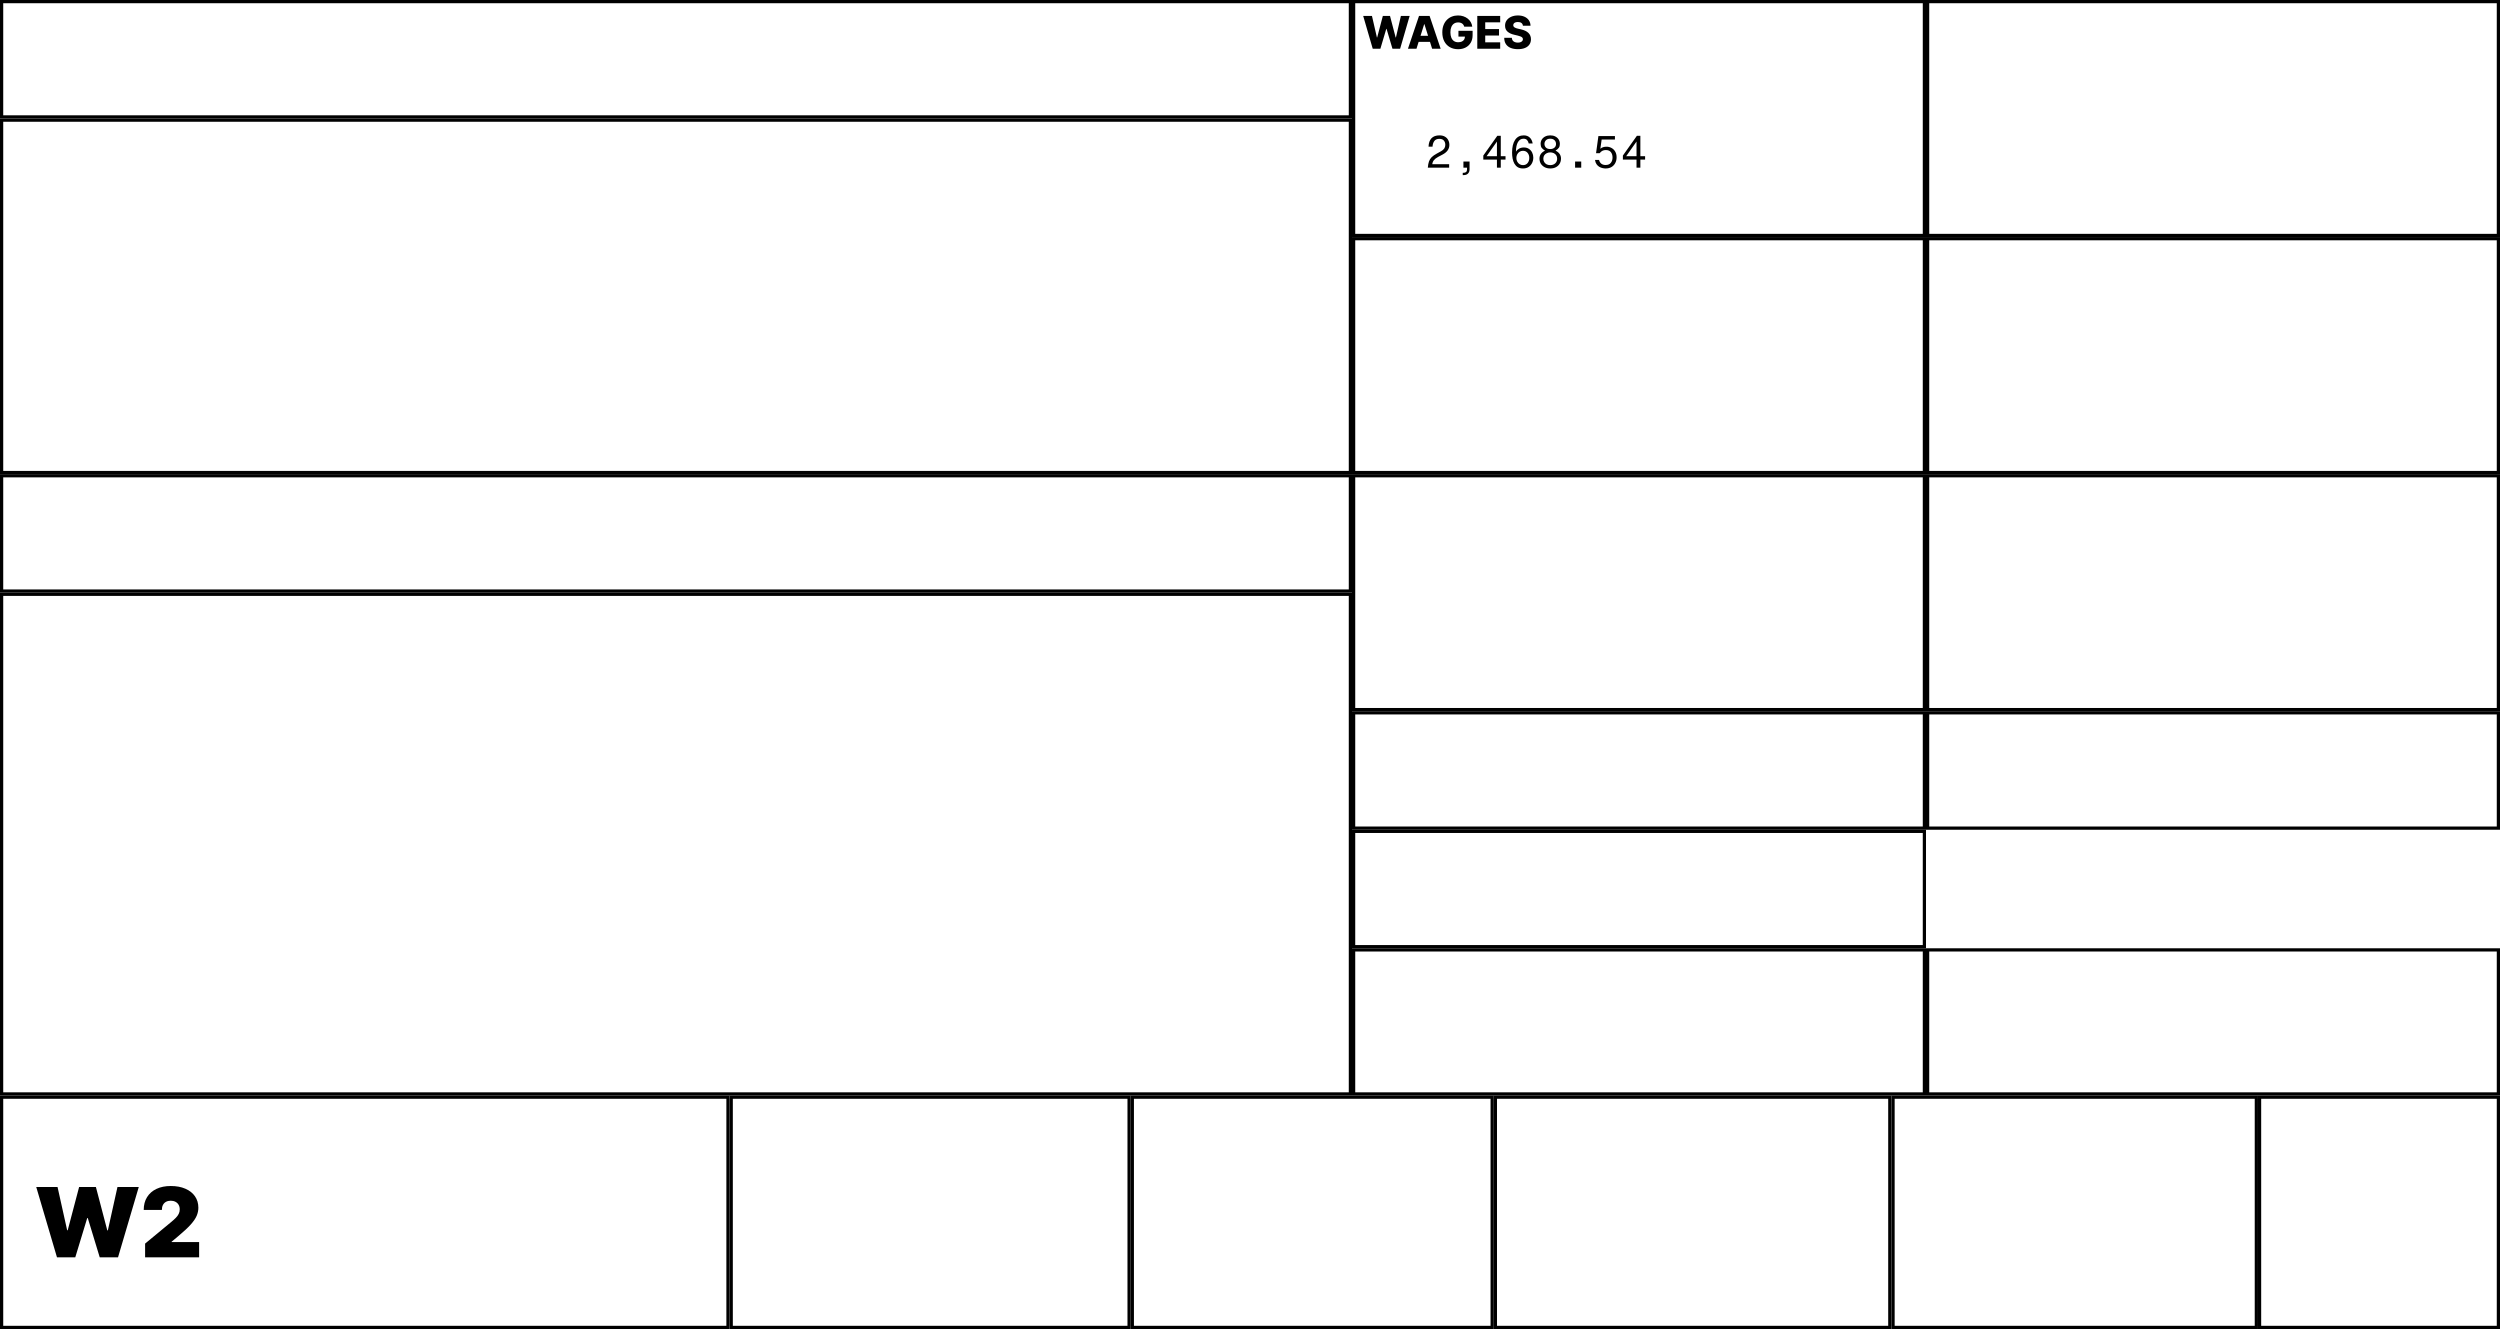 <svg width="775" height="412" viewBox="0 0 775 412" fill="none" xmlns="http://www.w3.org/2000/svg">
<rect x="419.622" y="0.5" width="176.939" height="72.492" stroke="black"/>
<rect x="0.5" y="0.5" width="418.122" height="35.746" stroke="black"/>
<rect x="0.5" y="37.246" width="418.122" height="109.238" stroke="black"/>
<rect x="0.5" y="147.484" width="418.122" height="35.746" stroke="black"/>
<rect x="0.5" y="184.23" width="418.122" height="154.892" stroke="black"/>
<rect x="0.5" y="340.122" width="225.176" height="71.378" stroke="black"/>
<rect x="226.676" y="340.122" width="123.343" height="71.378" stroke="black"/>
<rect x="351.019" y="340.122" width="111.552" height="71.378" stroke="black"/>
<rect x="463.571" y="340.122" width="122.271" height="71.378" stroke="black"/>
<rect x="586.842" y="340.122" width="112.624" height="71.378" stroke="black"/>
<rect x="700.465" y="340.122" width="74.035" height="71.378" stroke="black"/>
<rect x="419.622" y="73.992" width="176.939" height="72.492" stroke="black"/>
<rect x="419.622" y="220.976" width="176.939" height="35.746" stroke="black"/>
<rect x="419.622" y="294.468" width="176.939" height="44.654" stroke="black"/>
<rect x="419.622" y="147.484" width="176.939" height="72.492" stroke="black"/>
<rect x="419.622" y="257.722" width="176.939" height="35.746" stroke="black"/>
<rect x="597.561" y="0.5" width="176.939" height="72.492" stroke="black"/>
<rect x="597.561" y="73.992" width="176.939" height="72.492" stroke="black"/>
<rect x="597.561" y="220.976" width="176.939" height="35.746" stroke="black"/>
<rect x="597.561" y="294.468" width="176.939" height="44.654" stroke="black"/>
<rect x="597.561" y="147.484" width="176.939" height="72.492" stroke="black"/>
<path d="M425.549 15.114L422.586 4.932H425.306L426.842 11.604H426.926L428.681 4.932H430.899L432.654 11.618H432.738L434.279 4.932H436.994L434.036 15.114H431.664L429.83 8.939H429.75L427.916 15.114H425.549ZM439.106 15.114H436.461L439.896 4.932H443.172L446.608 15.114H443.963L441.571 7.497H441.492L439.106 15.114ZM438.753 11.106H444.281V12.976H438.753V11.106ZM453.907 8.258C453.851 8.049 453.768 7.865 453.659 7.706C453.549 7.543 453.415 7.406 453.256 7.293C453.097 7.18 452.915 7.096 452.709 7.04C452.504 6.98 452.278 6.95 452.033 6.95C451.539 6.95 451.112 7.069 450.75 7.308C450.392 7.547 450.116 7.895 449.92 8.352C449.724 8.806 449.627 9.358 449.627 10.008C449.627 10.661 449.721 11.217 449.91 11.678C450.099 12.139 450.372 12.49 450.73 12.732C451.088 12.974 451.523 13.095 452.033 13.095C452.484 13.095 452.865 13.022 453.176 12.876C453.491 12.727 453.73 12.517 453.892 12.245C454.055 11.973 454.136 11.653 454.136 11.285L454.593 11.34H452.117V9.545H456.507V10.893C456.507 11.804 456.313 12.585 455.926 13.234C455.541 13.884 455.011 14.383 454.335 14.731C453.662 15.079 452.888 15.253 452.013 15.253C451.042 15.253 450.188 15.042 449.453 14.621C448.717 14.2 448.144 13.601 447.733 12.822C447.322 12.039 447.116 11.111 447.116 10.037C447.116 9.202 447.24 8.462 447.489 7.815C447.738 7.166 448.084 6.615 448.528 6.165C448.975 5.714 449.492 5.372 450.079 5.14C450.669 4.908 451.304 4.792 451.983 4.792C452.573 4.792 453.122 4.877 453.629 5.046C454.139 5.215 454.59 5.454 454.981 5.762C455.376 6.07 455.695 6.436 455.941 6.861C456.186 7.285 456.338 7.751 456.398 8.258H453.907ZM457.958 15.114V4.932H465.057V6.93H460.419V9.018H464.694V11.022H460.419V13.115H465.057V15.114H457.958ZM472.102 7.984C472.069 7.62 471.921 7.336 471.66 7.134C471.401 6.929 471.031 6.826 470.551 6.826C470.233 6.826 469.968 6.867 469.755 6.95C469.543 7.033 469.384 7.147 469.278 7.293C469.172 7.436 469.117 7.6 469.114 7.785C469.107 7.938 469.137 8.072 469.204 8.188C469.273 8.304 469.373 8.407 469.502 8.496C469.634 8.582 469.794 8.659 469.979 8.725C470.165 8.791 470.374 8.849 470.606 8.899L471.481 9.098C471.984 9.207 472.428 9.353 472.813 9.535C473.201 9.718 473.526 9.935 473.787 10.187C474.053 10.438 474.253 10.729 474.389 11.057C474.525 11.385 474.594 11.753 474.598 12.16C474.594 12.803 474.432 13.355 474.111 13.816C473.789 14.277 473.327 14.63 472.723 14.875C472.124 15.12 471.399 15.243 470.551 15.243C469.699 15.243 468.957 15.115 468.324 14.86C467.691 14.605 467.198 14.217 466.847 13.697C466.496 13.176 466.315 12.518 466.305 11.723H468.662C468.682 12.051 468.769 12.324 468.925 12.543C469.081 12.762 469.295 12.928 469.567 13.04C469.842 13.153 470.16 13.209 470.521 13.209C470.853 13.209 471.134 13.165 471.366 13.075C471.602 12.986 471.782 12.861 471.908 12.702C472.034 12.543 472.099 12.361 472.102 12.155C472.099 11.963 472.039 11.799 471.923 11.663C471.807 11.524 471.628 11.405 471.386 11.305C471.147 11.203 470.843 11.108 470.471 11.022L469.407 10.773C468.526 10.571 467.831 10.245 467.324 9.794C466.817 9.34 466.565 8.727 466.569 7.954C466.565 7.325 466.734 6.773 467.076 6.299C467.417 5.825 467.889 5.455 468.493 5.19C469.096 4.925 469.784 4.792 470.556 4.792C471.345 4.792 472.029 4.927 472.609 5.195C473.192 5.46 473.645 5.833 473.966 6.314C474.288 6.794 474.452 7.351 474.459 7.984H472.102Z" fill="black"/>
<path d="M17.665 389.778L11.231 367.96H17.836L20.819 381.383H20.989L24.526 367.96H29.725L33.262 381.426H33.432L36.415 367.96H43.02L36.586 389.778H30.918L27.211 377.591H27.04L23.333 389.778H17.665ZM44.981 389.778V385.517L53.12 378.784C53.66 378.337 54.121 377.918 54.505 377.527C54.895 377.129 55.194 376.721 55.4 376.302C55.613 375.883 55.719 375.418 55.719 374.906C55.719 374.345 55.599 373.866 55.357 373.468C55.123 373.07 54.796 372.765 54.377 372.552C53.958 372.332 53.475 372.222 52.928 372.222C52.381 372.222 51.898 372.332 51.479 372.552C51.067 372.772 50.748 373.095 50.52 373.521C50.293 373.947 50.179 374.466 50.179 375.077H44.554C44.554 373.543 44.899 372.222 45.588 371.114C46.277 370.006 47.25 369.153 48.507 368.557C49.764 367.96 51.238 367.662 52.928 367.662C54.675 367.662 56.188 367.942 57.466 368.504C58.752 369.058 59.743 369.839 60.439 370.847C61.142 371.856 61.493 373.038 61.493 374.395C61.493 375.233 61.319 376.067 60.971 376.898C60.623 377.722 59.998 378.635 59.096 379.636C58.194 380.638 56.912 381.831 55.251 383.216L53.205 384.92V385.048H61.728V389.778H44.981Z" fill="black"/>
<path d="M449.234 50.895V51.973H442.626C442.682 51.208 442.799 50.573 442.976 50.069C443.153 49.556 443.433 49.108 443.816 48.725C444.208 48.342 444.74 47.969 445.412 47.605L446.714 46.891C447.153 46.648 447.484 46.368 447.708 46.051C447.932 45.724 448.044 45.346 448.044 44.917C448.044 44.366 447.895 43.918 447.596 43.573C447.297 43.218 446.835 43.041 446.21 43.041C445.491 43.041 444.969 43.265 444.642 43.713C444.315 44.161 444.129 44.744 444.082 45.463H442.85C442.887 44.343 443.186 43.48 443.746 42.873C444.315 42.266 445.151 41.963 446.252 41.963C446.924 41.963 447.484 42.098 447.932 42.369C448.389 42.63 448.73 42.985 448.954 43.433C449.187 43.872 449.304 44.366 449.304 44.917C449.304 46.168 448.609 47.162 447.218 47.899L445.818 48.641C445.23 48.958 444.791 49.299 444.502 49.663C444.222 50.018 444.059 50.428 444.012 50.895H449.234ZM453.66 51.973V50.069H455.564V52.463C455.564 53.023 455.406 53.466 455.088 53.793C454.78 54.12 454.318 54.283 453.702 54.283H453.45V53.569H453.674C454.412 53.569 454.78 53.214 454.78 52.505V51.973H453.66ZM464.051 51.973V49.481H459.823V48.221L464.163 42.103H465.241V48.417H466.711V49.481H465.241V51.973H464.051ZM460.845 48.417H464.051V43.881L460.845 48.417ZM475.127 44.483H473.909C473.816 44.054 473.643 43.699 473.391 43.419C473.148 43.139 472.775 42.999 472.271 42.999C471.534 42.999 470.96 43.358 470.549 44.077C470.148 44.786 469.947 45.766 469.947 47.017C470.162 46.634 470.484 46.322 470.913 46.079C471.352 45.836 471.846 45.715 472.397 45.715C473.022 45.715 473.55 45.864 473.979 46.163C474.418 46.452 474.749 46.835 474.973 47.311C475.206 47.787 475.323 48.3 475.323 48.851C475.323 49.439 475.202 49.99 474.959 50.503C474.716 51.016 474.357 51.432 473.881 51.749C473.405 52.066 472.822 52.225 472.131 52.225C471.487 52.225 470.946 52.094 470.507 51.833C470.078 51.562 469.732 51.198 469.471 50.741C469.21 50.274 469.023 49.747 468.911 49.159C468.799 48.571 468.743 47.95 468.743 47.297C468.743 45.608 469.056 44.296 469.681 43.363C470.306 42.43 471.198 41.963 472.355 41.963C473.111 41.963 473.727 42.182 474.203 42.621C474.688 43.06 474.996 43.68 475.127 44.483ZM472.117 46.751C471.725 46.751 471.375 46.849 471.067 47.045C470.759 47.241 470.516 47.507 470.339 47.843C470.162 48.17 470.073 48.543 470.073 48.963C470.073 49.383 470.162 49.761 470.339 50.097C470.516 50.433 470.759 50.699 471.067 50.895C471.375 51.091 471.725 51.189 472.117 51.189C472.733 51.189 473.214 50.974 473.559 50.545C473.904 50.116 474.077 49.588 474.077 48.963C474.077 48.338 473.904 47.815 473.559 47.395C473.214 46.966 472.733 46.751 472.117 46.751ZM482.213 46.695C483.343 47.255 483.907 48.072 483.907 49.145C483.907 49.752 483.767 50.288 483.487 50.755C483.217 51.212 482.829 51.572 482.325 51.833C481.831 52.094 481.247 52.225 480.575 52.225C479.922 52.225 479.343 52.094 478.839 51.833C478.345 51.572 477.953 51.212 477.663 50.755C477.383 50.288 477.243 49.752 477.243 49.145C477.243 48.072 477.813 47.255 478.951 46.695C478.503 46.424 478.163 46.14 477.929 45.841C477.705 45.533 477.593 45.122 477.593 44.609C477.593 44.086 477.719 43.629 477.971 43.237C478.233 42.836 478.587 42.523 479.035 42.299C479.493 42.075 480.006 41.963 480.575 41.963C481.173 41.963 481.691 42.075 482.129 42.299C482.577 42.523 482.927 42.836 483.179 43.237C483.431 43.638 483.557 44.1 483.557 44.623C483.557 45.09 483.459 45.472 483.263 45.771C483.077 46.06 482.727 46.368 482.213 46.695ZM480.575 42.999C479.997 42.999 479.553 43.158 479.245 43.475C478.937 43.792 478.783 44.175 478.783 44.623C478.783 45.052 478.933 45.426 479.231 45.743C479.53 46.051 479.978 46.205 480.575 46.205C481.098 46.205 481.527 46.065 481.863 45.785C482.199 45.496 482.367 45.118 482.367 44.651C482.367 44.147 482.204 43.746 481.877 43.447C481.56 43.148 481.126 42.999 480.575 42.999ZM480.575 47.241C480.193 47.241 479.838 47.32 479.511 47.479C479.185 47.628 478.923 47.848 478.727 48.137C478.531 48.426 478.433 48.781 478.433 49.201C478.433 49.602 478.527 49.952 478.713 50.251C478.9 50.55 479.152 50.783 479.469 50.951C479.796 51.11 480.155 51.189 480.547 51.189C481.191 51.189 481.714 51.007 482.115 50.643C482.517 50.27 482.717 49.784 482.717 49.187C482.717 48.758 482.619 48.403 482.423 48.123C482.227 47.834 481.966 47.614 481.639 47.465C481.313 47.316 480.958 47.241 480.575 47.241ZM488.278 50.069H490.182V51.973H488.278V50.069ZM495.504 42.187H500.628V43.265H496.512L496.106 46.121C496.377 45.878 496.675 45.71 497.002 45.617C497.329 45.524 497.66 45.477 497.996 45.477C498.584 45.477 499.116 45.612 499.592 45.883C500.068 46.144 500.446 46.522 500.726 47.017C501.006 47.502 501.146 48.086 501.146 48.767C501.146 49.43 501.006 50.022 500.726 50.545C500.455 51.068 500.068 51.478 499.564 51.777C499.06 52.076 498.453 52.225 497.744 52.225C497.464 52.225 497.151 52.188 496.806 52.113C496.461 52.038 496.12 51.908 495.784 51.721C495.457 51.525 495.173 51.254 494.93 50.909C494.687 50.564 494.529 50.12 494.454 49.579H495.7C495.98 50.624 496.661 51.147 497.744 51.147C498.453 51.147 498.985 50.932 499.34 50.503C499.704 50.064 499.886 49.504 499.886 48.823C499.886 48.142 499.713 47.586 499.368 47.157C499.032 46.728 498.505 46.513 497.786 46.513C497.394 46.513 497.044 46.592 496.736 46.751C496.437 46.9 496.157 47.148 495.896 47.493H494.776L495.504 42.187ZM507.322 51.973V49.481H503.094V48.221L507.434 42.103H508.512V48.417H509.982V49.481H508.512V51.973H507.322ZM504.116 48.417H507.322V43.881L504.116 48.417Z" fill="black"/>
</svg>
